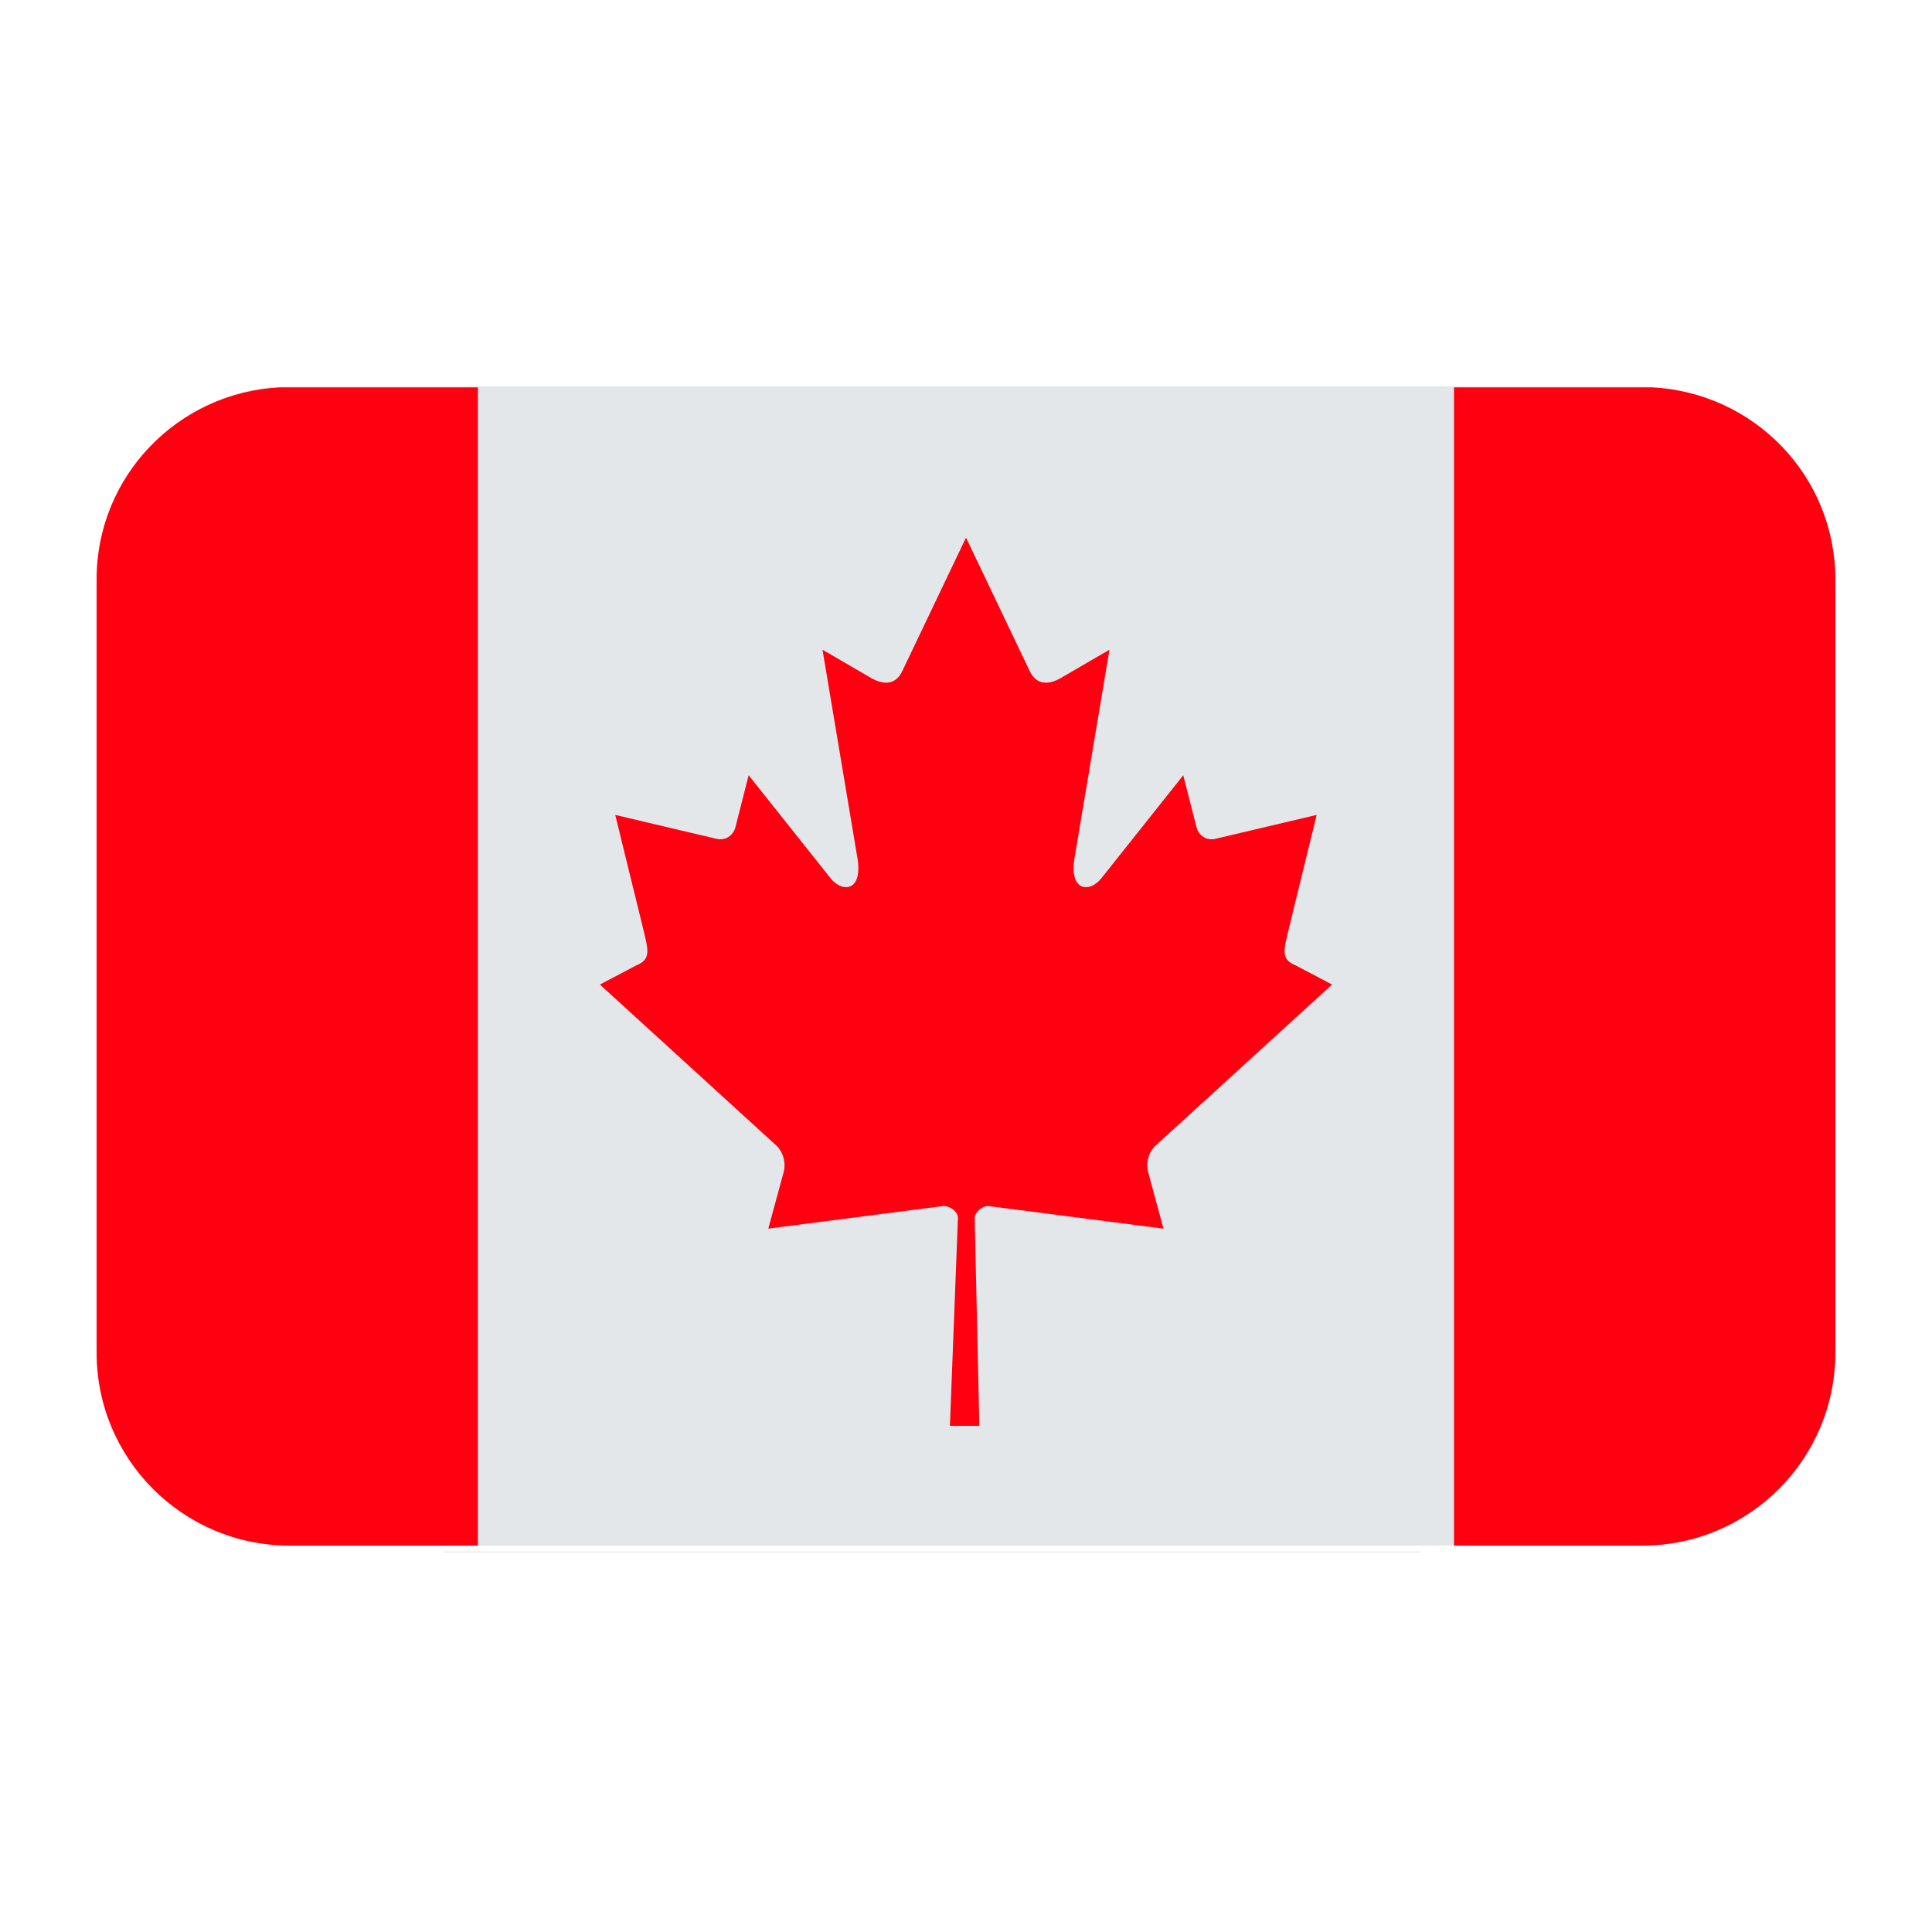 <?xml version="1.0" encoding="UTF-8"?><svg id="a" xmlns="http://www.w3.org/2000/svg" viewBox="0 0 40 40"><rect x="9.196" y="32.122" width="20.21" height=".02" fill="#e3e7ea"/><g><rect x="2" y="8" width="36" height="24" rx="4" ry="4" fill="#e3e7ea"/><path d="M30.105,8.02h4.099c-.067-.003-.131-.02-.199-.02H5.995c-.068,0-.132,.017-.199,.02H30.105Z" fill="none"/><path d="M2,11.995V28.004c0,2.207,1.789,3.996,3.995,3.996h3.899V8.02H5.796c-2.112,.106-3.796,1.837-3.796,3.975Z" fill="#ff0010"/><path d="M30.105,32h3.899c2.207,0,3.995-1.789,3.995-3.996V11.995c0-2.138-1.684-3.869-3.796-3.975h-4.099v23.98Z" fill="#ff0010"/><path d="M23.938,23.706l3.641-3.322-.754-.397c-.332-.133-.239-.343-.12-.847l.555-2.268-2.115,.499c-.207,.035-.345-.112-.375-.252l-.272-1.068-1.672,2.103c-.238,.336-.72,.336-.57-.442l.714-4.26-.958,.557c-.269,.169-.538,.197-.688-.105l-1.324-2.773-1.324,2.773c-.15,.302-.419,.273-.689,.105l-.958-.557,.714,4.26c.15,.778-.332,.778-.57,.442l-1.673-2.103-.272,1.068c-.031,.14-.169,.288-.375,.252l-2.115-.499,.556,2.268c.119,.505,.211,.714-.12,.847l-.754,.397,3.641,3.322c.144,.126,.217,.352,.165,.556l-.319,1.175c1.253-.162,2.378-.308,3.631-.469,.111-.002,.296,.105,.295,.249l-.166,4.303h.609l-.096-4.293c0-.144,.167-.26,.278-.258,1.253,.162,2.377,.307,3.631,.469l-.319-1.175c-.052-.204,.021-.43,.165-.556Z" fill="#ff0010"/></g></svg>